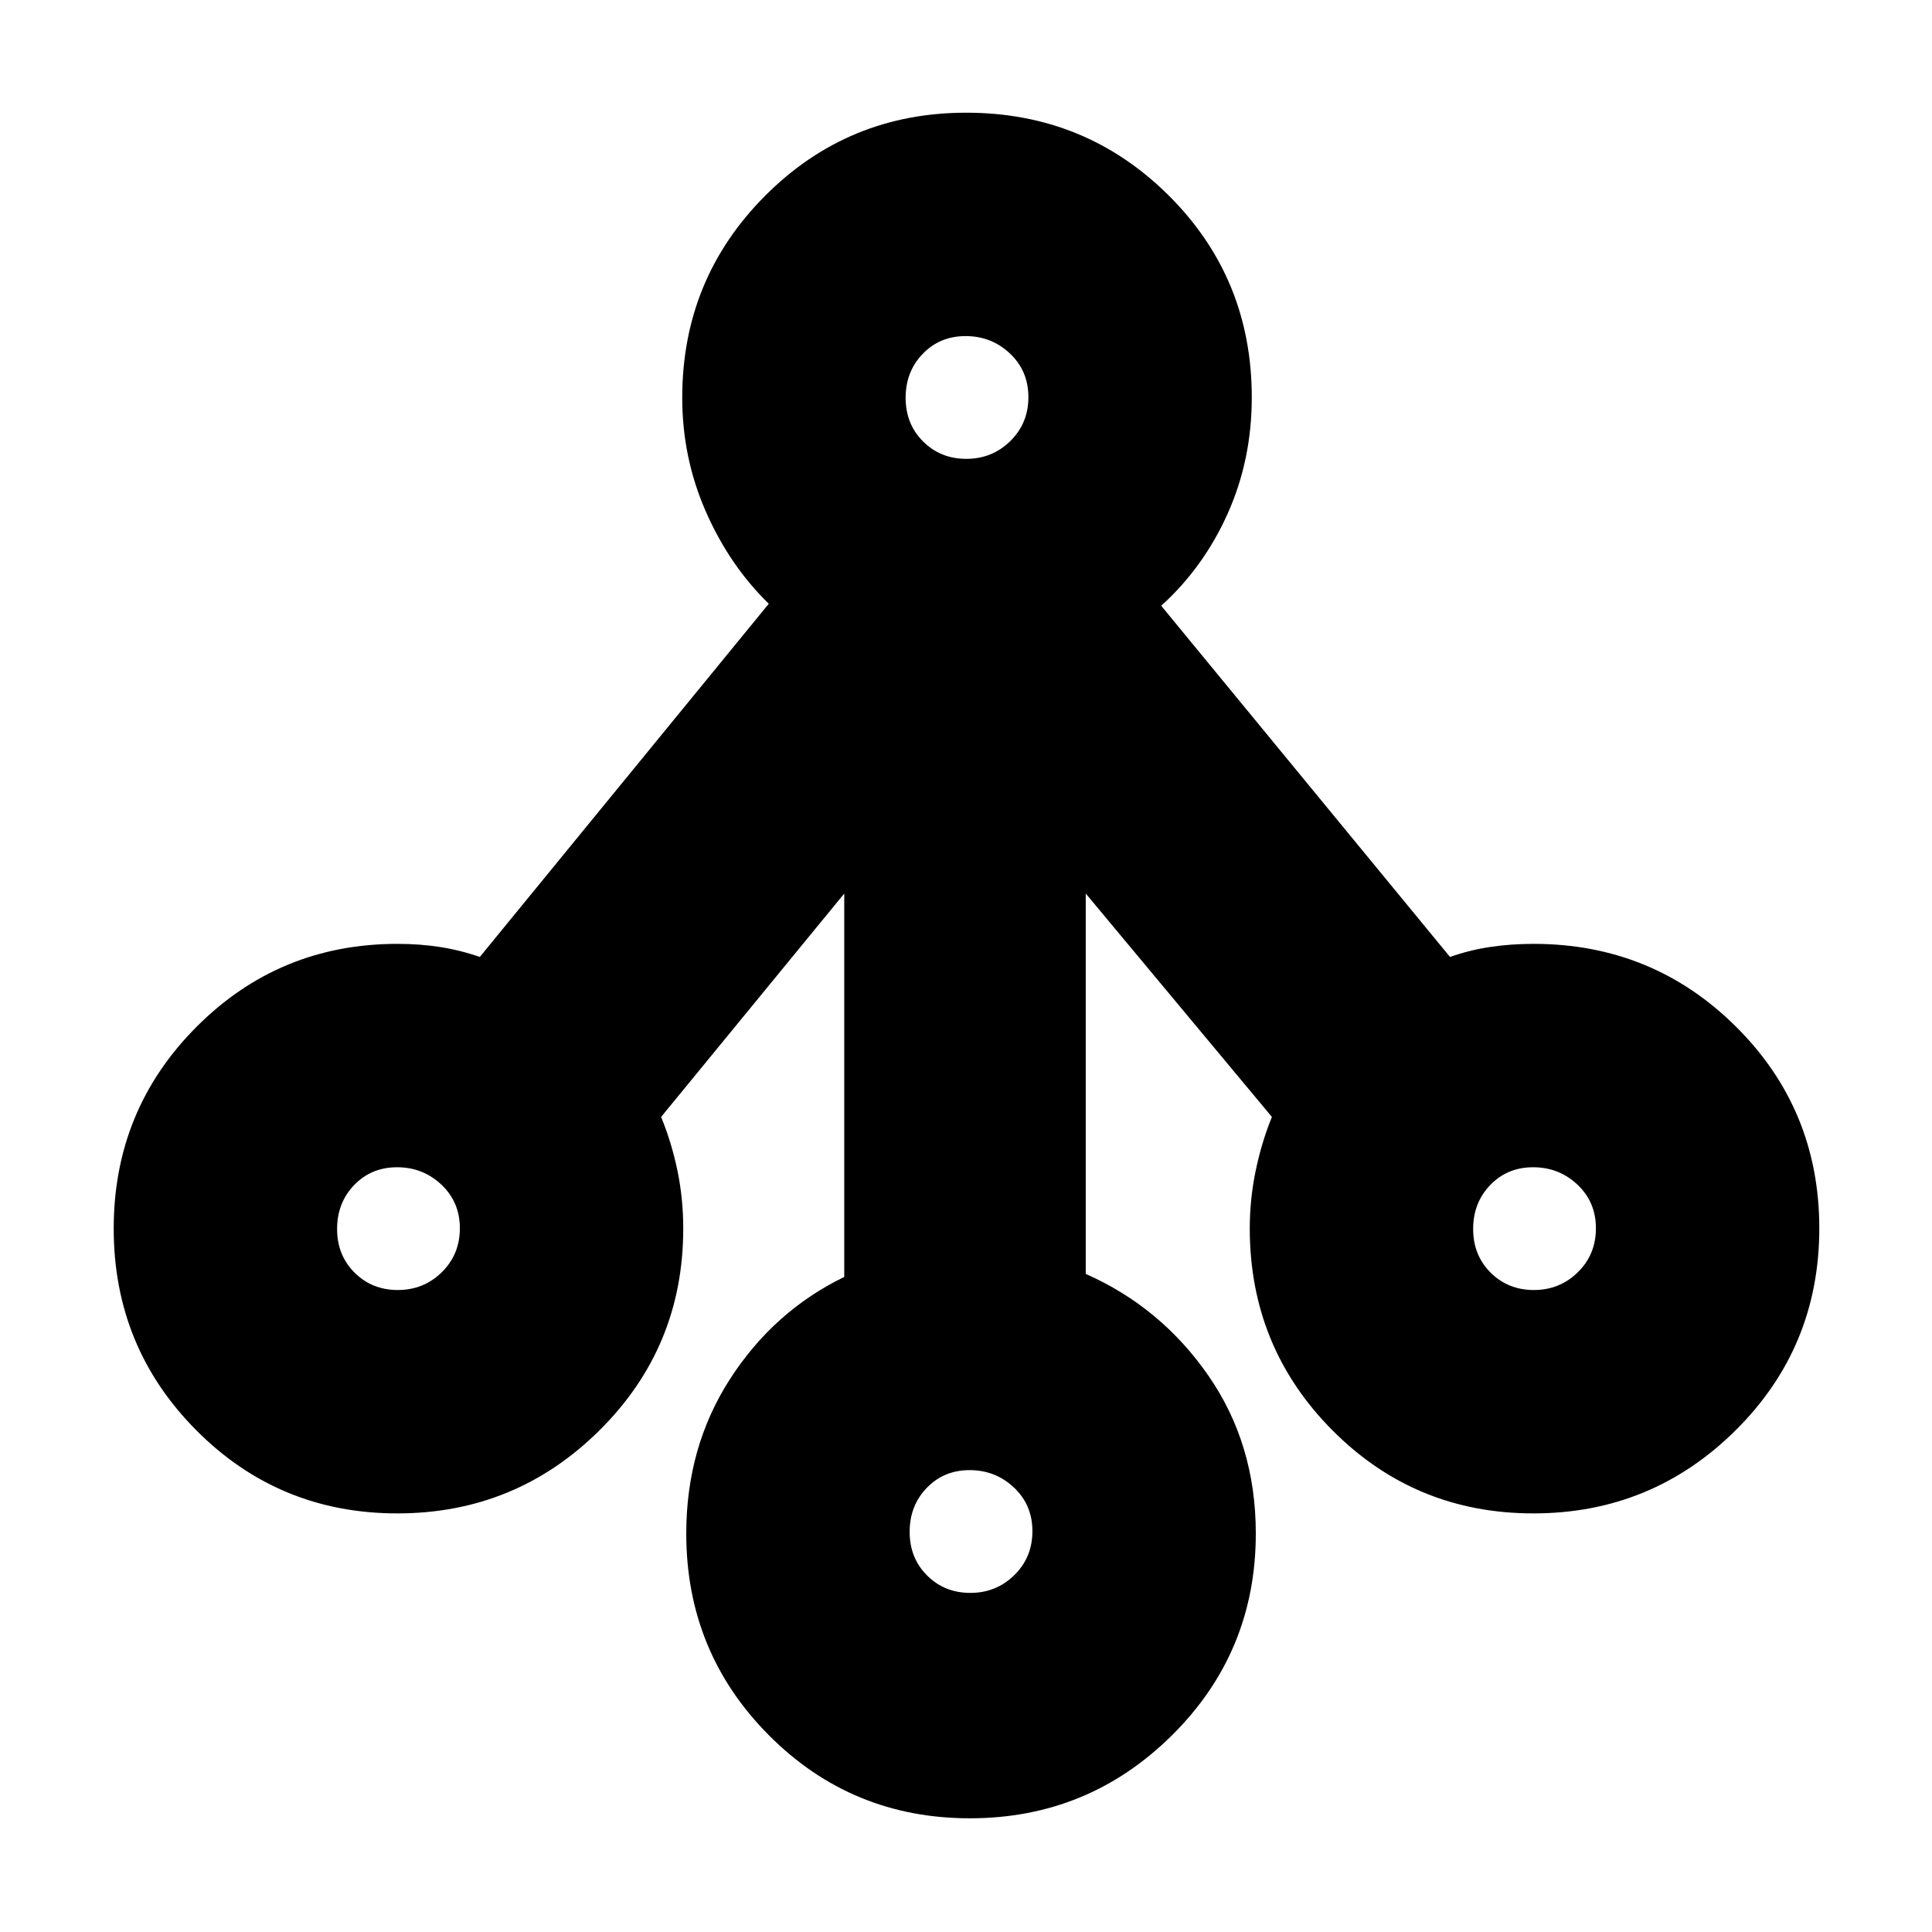 <svg xmlns="http://www.w3.org/2000/svg" height="24" viewBox="0 -960 960 960" width="24"><path d="M481.94-56.5q-58.82 0-99.88-41.27Q341-139.04 341-198q0-43.04 21.75-76.77t56.75-50.73V-516l-91 111q5.18 12.6 8.09 26.55 2.91 13.95 2.91 28.95 0 58.96-41.62 100.23T197.44-208q-58.82 0-99.88-41.28Q56.5-290.56 56.5-349.53t41.13-100.22Q138.75-491 197.5-491q11 0 21 1.54 10 1.53 19.92 4.96L382-660q-19.5-19-31.25-45.75T339-762.37q0-59.01 41.16-100.32Q421.32-904 480.12-904q59.21 0 100.55 41.08Q622-821.83 622-762.54q0 31.04-12 57.79T577-659l143.5 174.5q9.74-3.43 19.99-4.96Q750.73-491 762-491q59.17 0 100.58 41.12Q904-408.76 904-349.63t-41.62 100.38Q820.76-208 761.94-208t-99.88-41.31Q621-290.61 621-349.62q0-14.38 2.91-28.5T632-405l-92.5-111v189q37.34 16.51 60.92 50.51T624-198q0 58.96-41.62 100.23T481.94-56.5Zm.24-112q12.82 0 21.82-8.82t9-21.86q0-13.03-9.18-21.68-9.17-8.64-22-8.64-12.82 0-21.32 8.82t-8.5 21.86q0 13.03 8.68 21.68 8.67 8.64 21.5 8.64ZM197.68-319q12.82 0 21.82-8.82t9-21.86q0-13.03-9.18-21.68-9.17-8.64-22-8.64-12.82 0-21.32 8.82t-8.5 21.86q0 13.03 8.68 21.68 8.67 8.64 21.5 8.64Zm564.5 0q12.82 0 21.82-8.82t9-21.86q0-13.03-9.18-21.68-9.17-8.64-22-8.64-12.82 0-21.32 8.82t-8.5 21.86q0 13.03 8.68 21.68 8.67 8.64 21.5 8.64Zm-282-413q12.82 0 21.82-8.82t9-21.86q0-13.03-9.18-21.68-9.17-8.64-22-8.64-12.82 0-21.32 8.82t-8.5 21.86q0 13.03 8.68 21.68 8.67 8.64 21.5 8.64Z"/></svg>